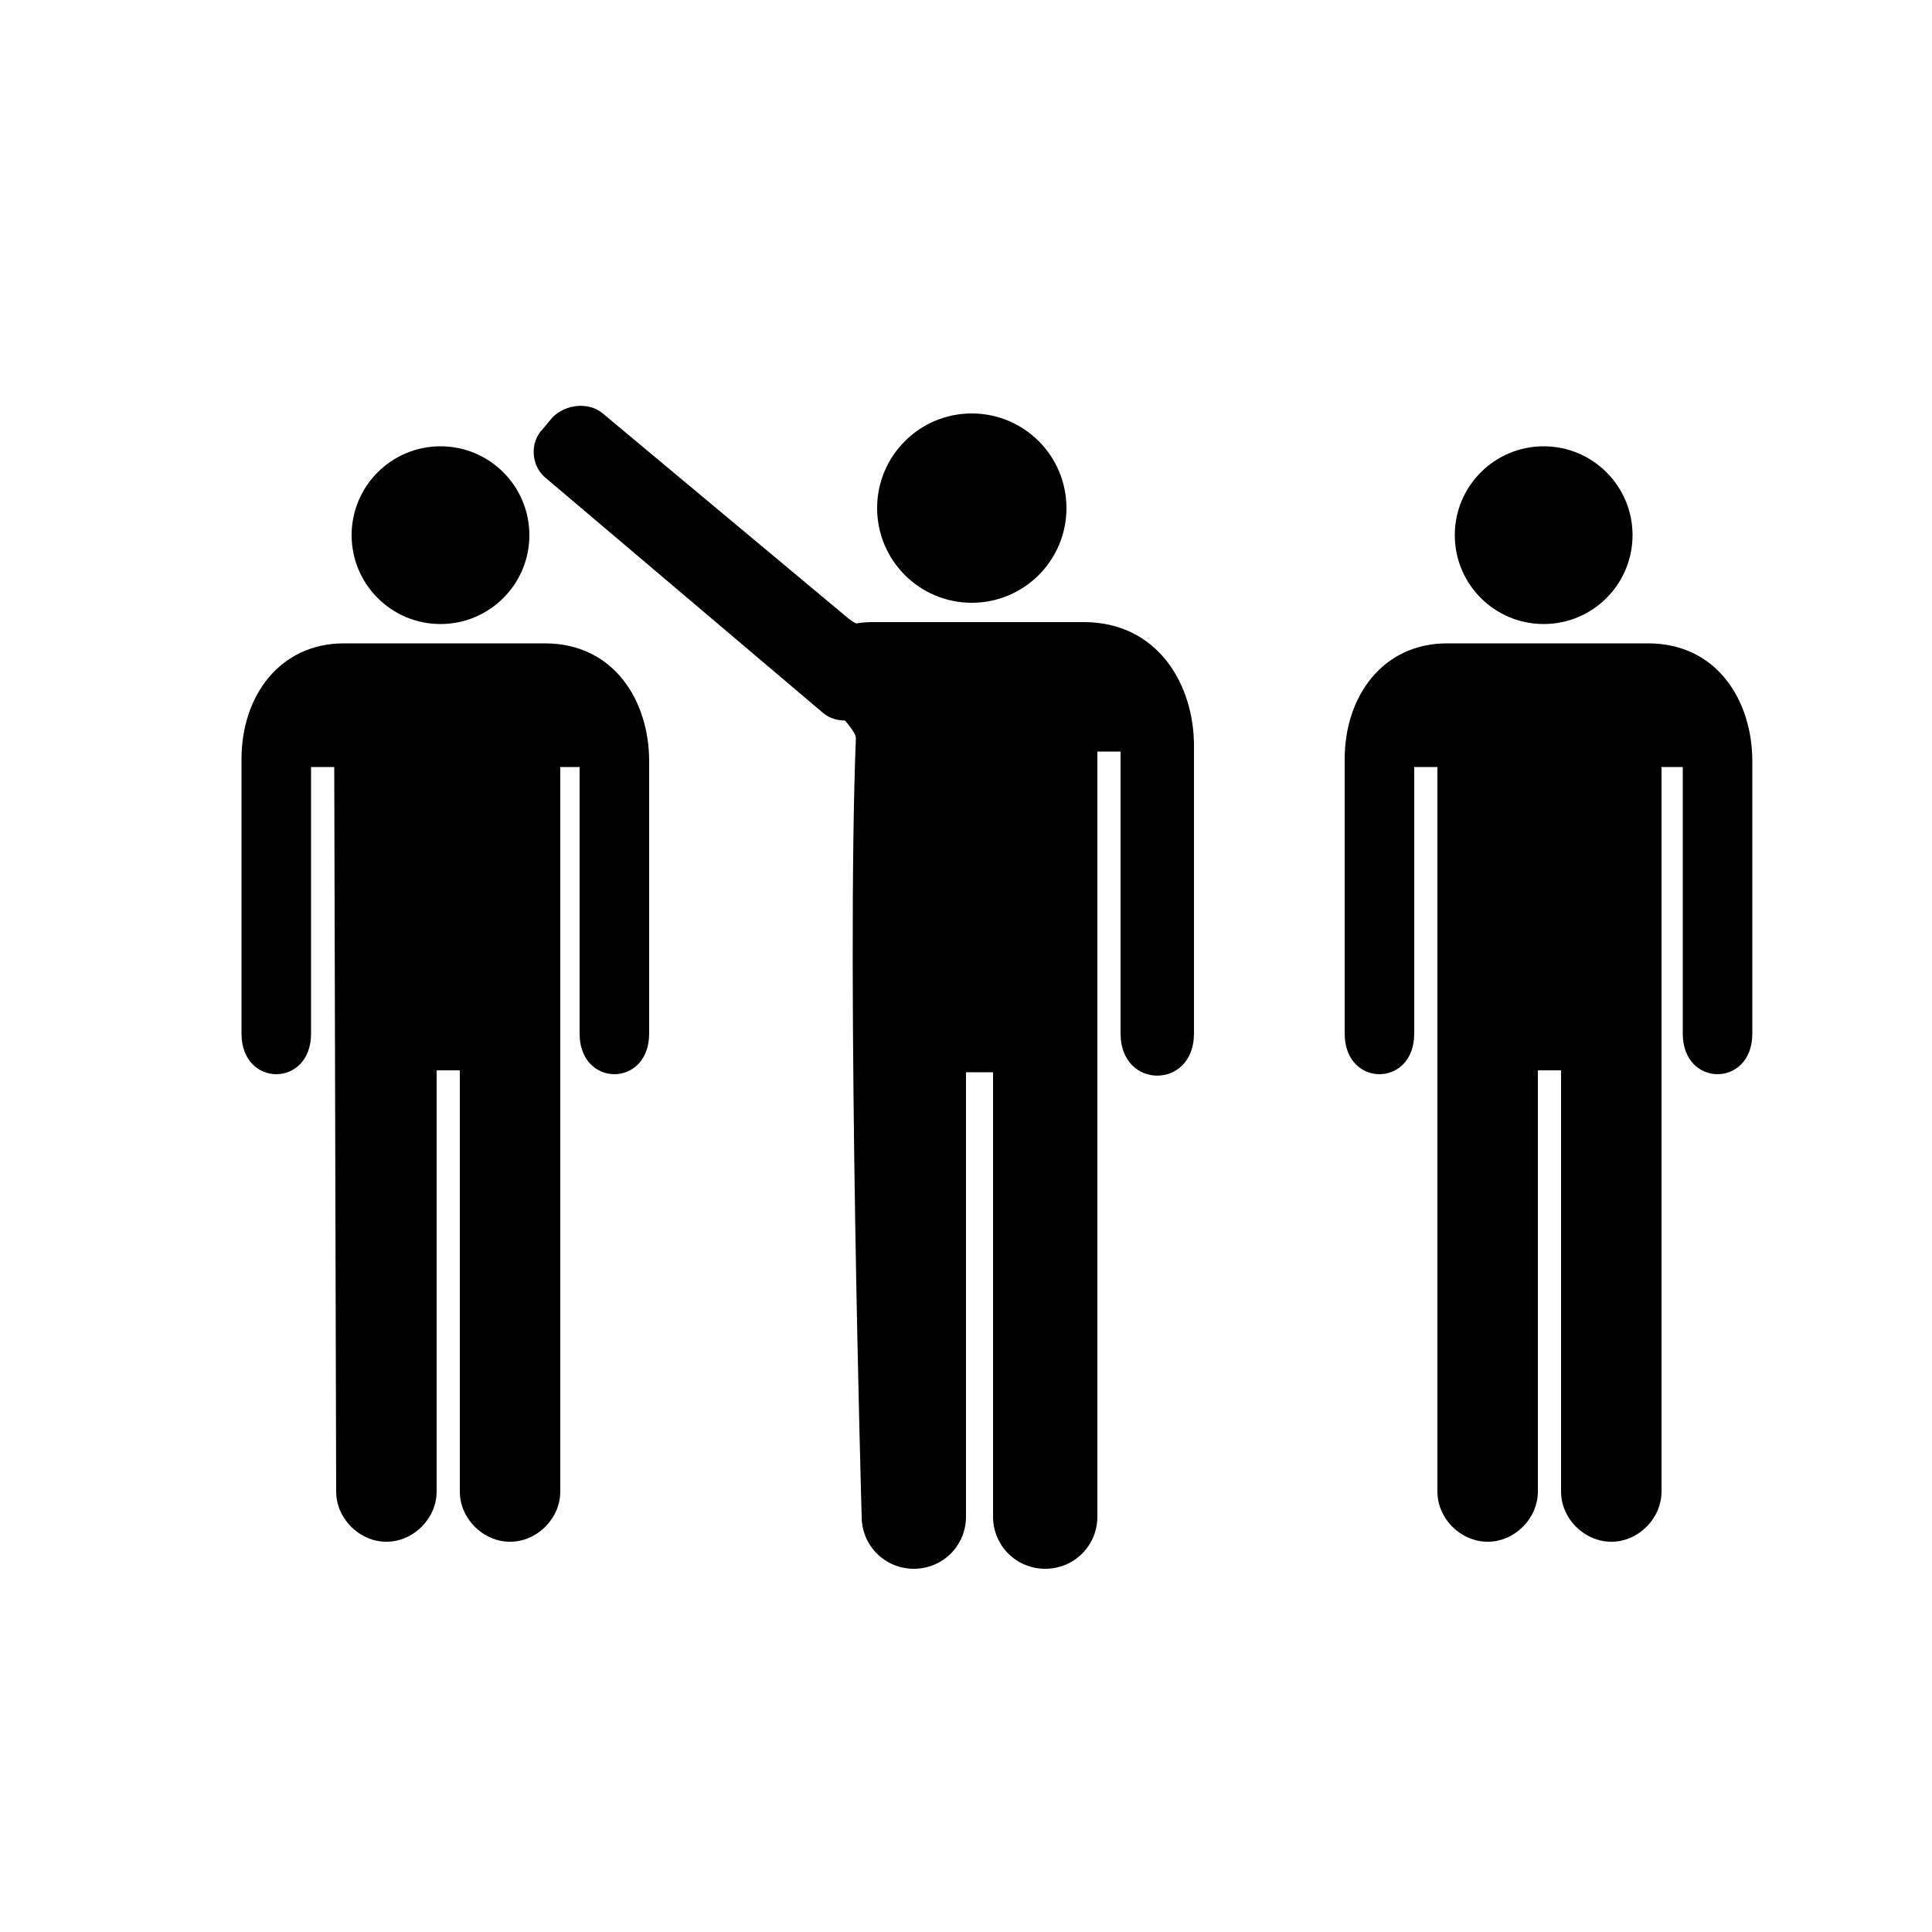 <?xml version="1.0" encoding="utf-8"?>
<!-- Generator: Adobe Illustrator 18.0.0, SVG Export Plug-In . SVG Version: 6.00 Build 0)  -->
<!DOCTYPE svg PUBLIC "-//W3C//DTD SVG 1.1//EN" "http://www.w3.org/Graphics/SVG/1.1/DTD/svg11.dtd">
<svg version="1.1" xmlns="http://www.w3.org/2000/svg" xmlns:xlink="http://www.w3.org/1999/xlink" x="0px" y="0px"
	 viewBox="0 0 100 100" enable-background="new 0 0 100 100" xml:space="preserve">
<g id="Layer_1">
	<g id="body">
		<g>
			<path d="M61.8,38.6v14.9c0,2.9-3.8,2.9-3.8,0V38.9h-1.2v39.6c0,1.5-1.2,2.7-2.7,2.7s-2.7-1.2-2.7-2.7v-23H50v23
				c0,1.5-1.2,2.7-2.7,2.7s-2.7-1.2-2.7-2.7c0,0-0.8-27.7-0.3-40.3c0-0.6-2.5-2.8-2.5-3.3c0.2-2.8,3.1-2.7,3.5-2.7h10.8
				C59.9,32.2,61.8,35.4,61.8,38.6z"/>
		</g>
		<circle cx="50.3" cy="26.3" r="4.9"/>
		<circle cx="22.8" cy="27.7" r="4.6"/>
		<path d="M17.4,77.2c0,1.4,1.2,2.6,2.6,2.6s2.6-1.2,2.6-2.6V55.4h1.2v21.8c0,1.4,1.2,2.6,2.6,2.6s2.6-1.2,2.6-2.6V39.7h1v13.8
			c0,2.8,3.6,2.8,3.6,0V39.4c0-3.1-1.8-6.1-5.4-6.1H17.8c-3.3,0-5.3,2.7-5.3,6v14.2c0,2.8,3.6,2.8,3.6,0V39.7h1.2L17.4,77.2z"/>
		<circle cx="79.9" cy="27.7" r="4.6"/>
		<path d="M74.4,77.2c0,1.4,1.2,2.6,2.6,2.6s2.6-1.2,2.6-2.6V55.4h1.2v21.8c0,1.4,1.2,2.6,2.6,2.6s2.6-1.2,2.6-2.6V39.7h1.1v13.8
			c0,2.8,3.6,2.8,3.6,0V39.4c0-3.1-1.8-6.1-5.4-6.1H74.9c-3.3,0-5.3,2.7-5.3,6v14.2c0,2.8,3.6,2.8,3.6,0V39.7h1.2L74.4,77.2z"/>
	</g>
</g>
<g id="Layer_2_copy">
	<g id="Layer_5_1_">
		<path d="M45.8,32.4c-1,0.4-1.9-0.4-1.9-0.4l0,0L31.2,21.4c-0.7-0.6-1.9-0.5-2.6,0.2l-0.5,0.6c-0.7,0.7-0.6,1.9,0.1,2.5l14.4,12.2
			c0.7,0.6,1.9,0.5,2.6-0.2l0.5-0.6c0.7-0.7,0.6-1.9-0.1-2.5l0,0C46,33,46.5,32.1,45.8,32.4z"/>
	</g>
</g>
</svg>
